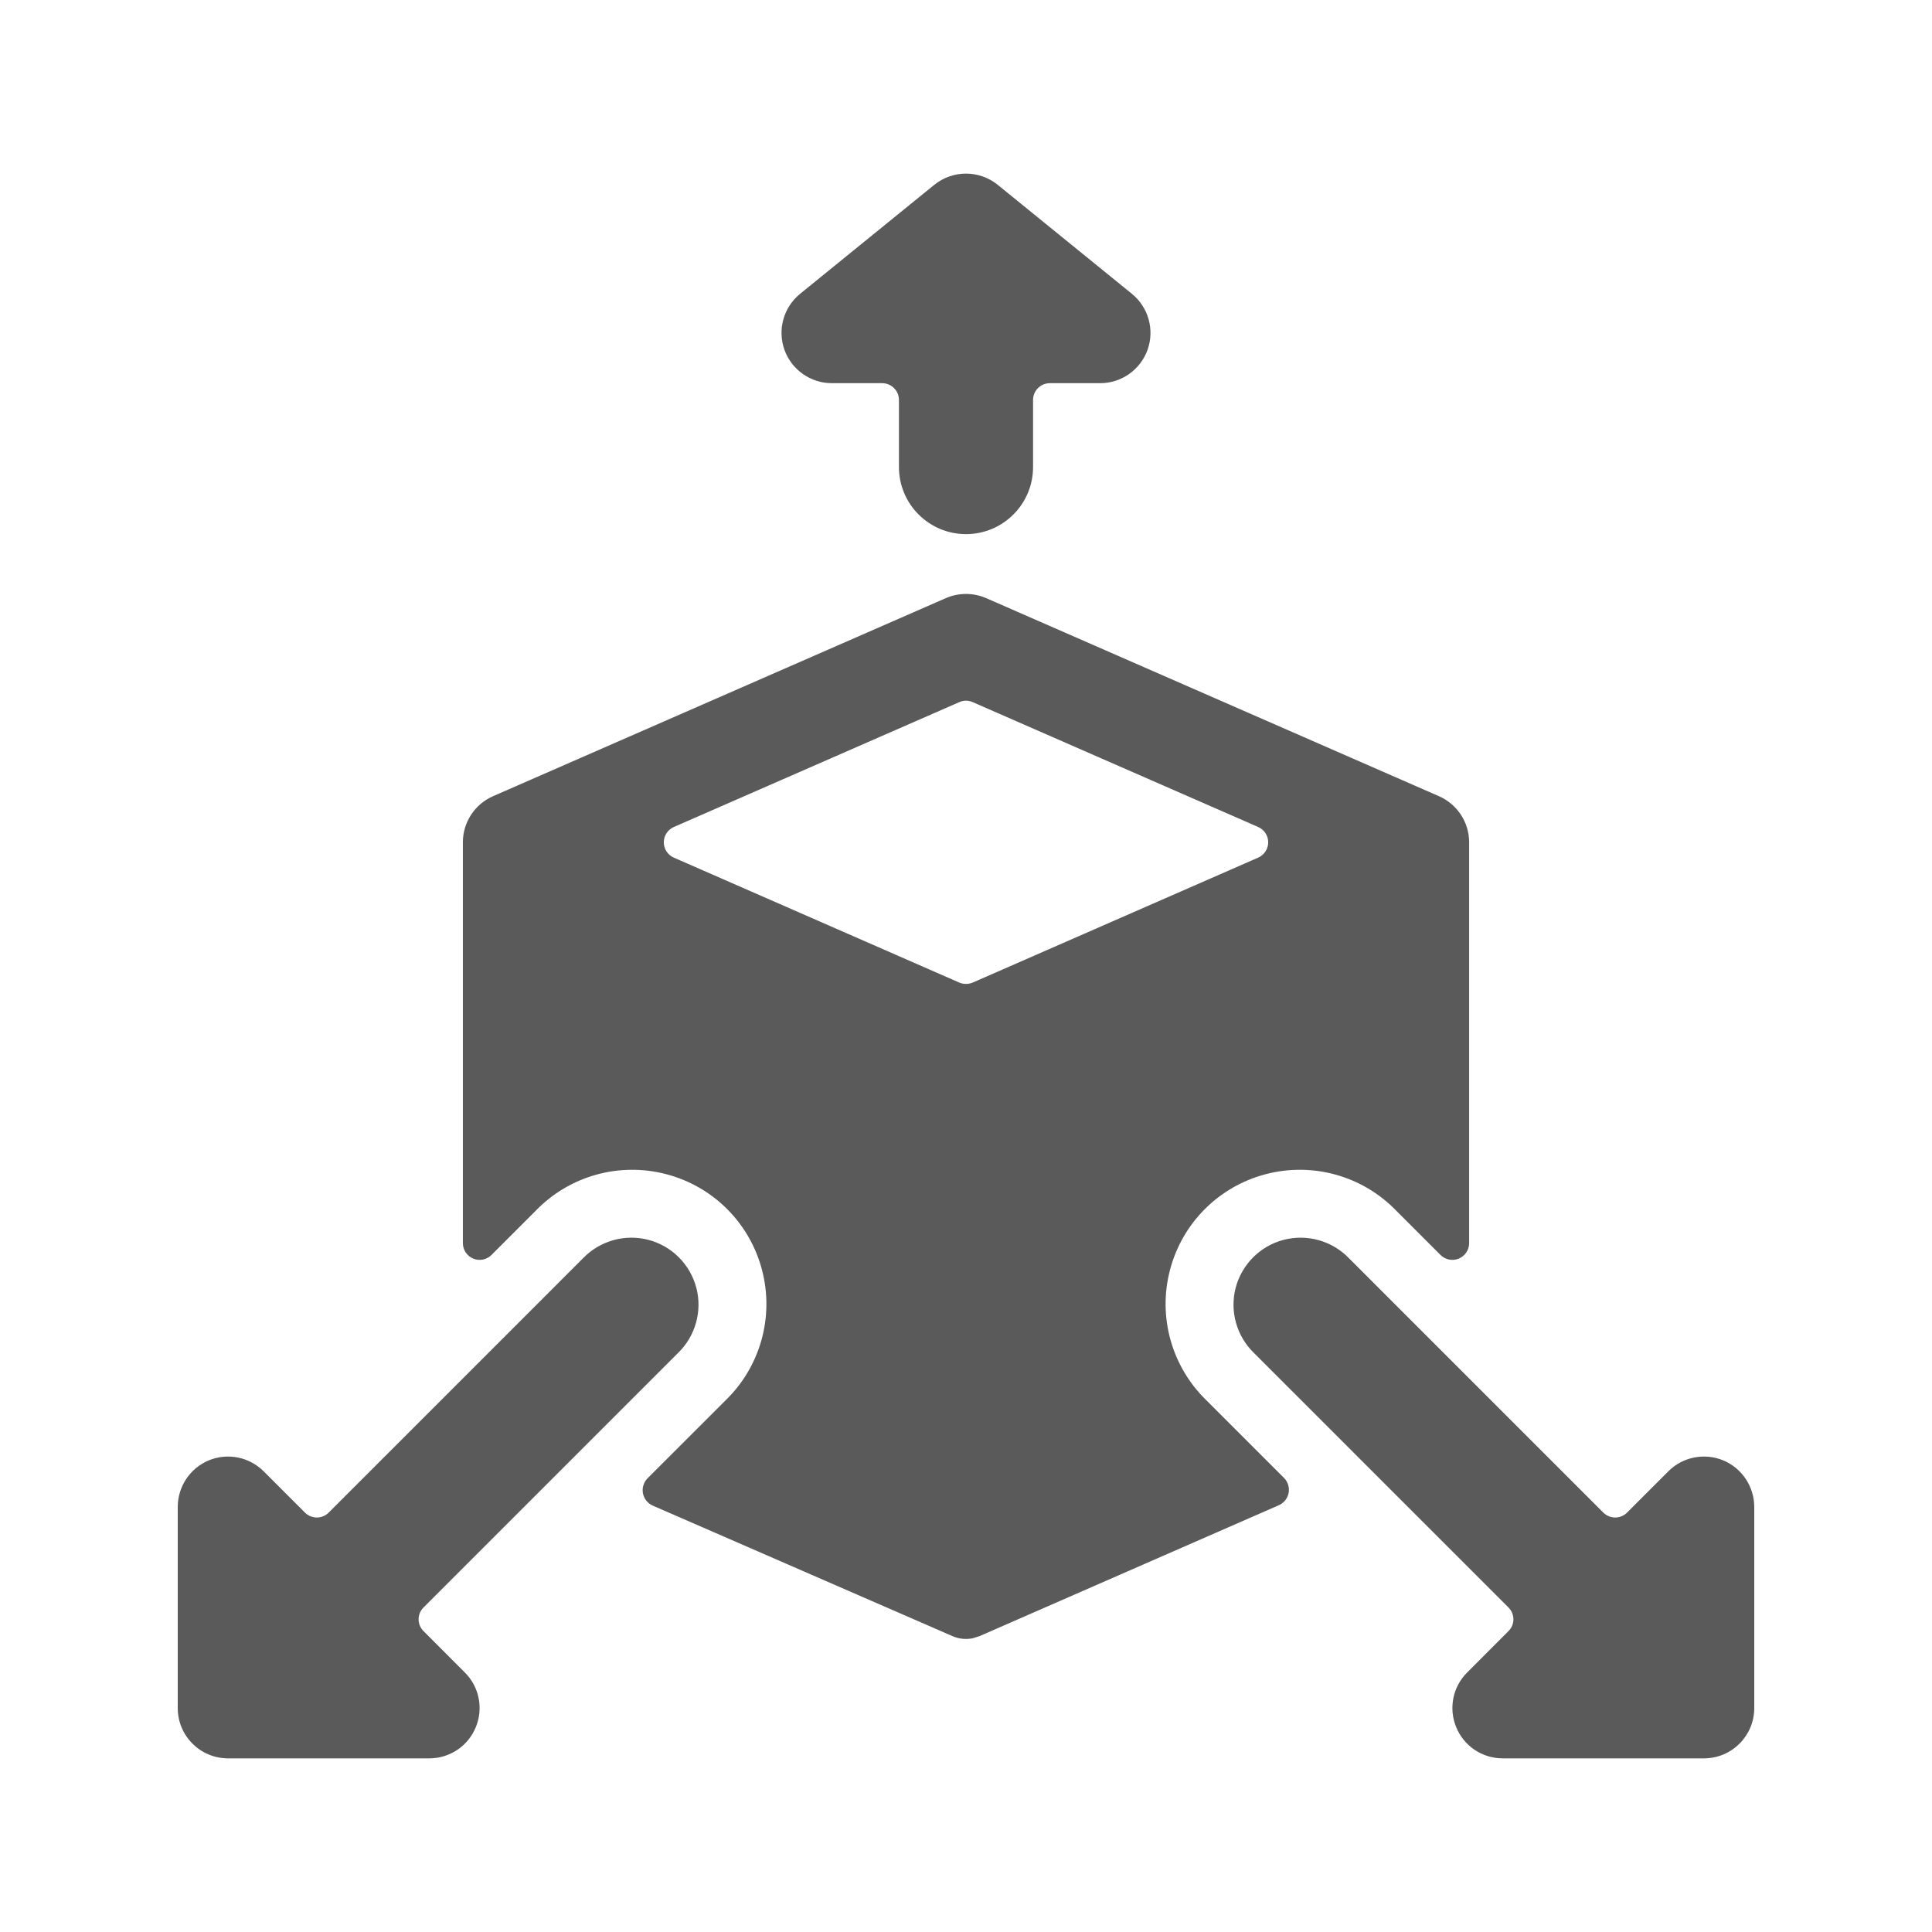 <?xml version="1.0" encoding="UTF-8"?>
<svg width="24px" height="24px" viewBox="0 0 24 24" version="1.1" xmlns="http://www.w3.org/2000/svg" xmlns:xlink="http://www.w3.org/1999/xlink">
    <title>6. Technology/3d_box_expand_corners</title>
    <g id="6.-Technology/3d_box_expand_corners" stroke="none" stroke-width="1" fill="none" fill-rule="evenodd">
        <path d="M7.244,15.629 C7.453,15.413 7.763,15.326 8.055,15.402 C8.346,15.478 8.573,15.706 8.65,15.997 C8.726,16.288 8.639,16.598 8.422,16.808 L8.422,16.808 L5.262,19.968 C5.222,20.007 5.2,20.06 5.2,20.116 C5.2,20.171 5.222,20.224 5.262,20.263 L5.262,20.263 L5.775,20.777 C5.954,20.955 6.007,21.224 5.91,21.457 C5.814,21.691 5.586,21.843 5.333,21.843 L5.333,21.843 L2.833,21.843 C2.488,21.843 2.208,21.564 2.208,21.218 L2.208,21.218 L2.208,18.718 C2.209,18.466 2.361,18.238 2.594,18.141 C2.828,18.045 3.096,18.098 3.275,18.277 L3.275,18.277 L3.788,18.79 C3.827,18.829 3.88,18.851 3.936,18.851 C3.991,18.851 4.044,18.829 4.083,18.79 L4.083,18.79 Z M15.945,15.402 C16.237,15.326 16.547,15.413 16.756,15.629 L16.756,15.629 L19.917,18.79 C19.956,18.829 20.009,18.851 20.064,18.851 C20.12,18.851 20.173,18.829 20.212,18.79 L20.212,18.79 L20.725,18.277 C20.904,18.098 21.172,18.045 21.406,18.141 C21.639,18.238 21.791,18.466 21.792,18.718 L21.792,18.718 L21.792,21.218 C21.792,21.564 21.512,21.843 21.167,21.843 L21.167,21.843 L18.667,21.843 C18.414,21.843 18.186,21.691 18.09,21.457 C17.993,21.224 18.046,20.955 18.225,20.777 L18.225,20.777 L18.738,20.263 C18.778,20.224 18.8,20.171 18.8,20.116 C18.8,20.06 18.778,20.007 18.738,19.968 L18.738,19.968 L15.578,16.808 C15.361,16.598 15.274,16.288 15.35,15.997 C15.427,15.706 15.654,15.478 15.945,15.402 Z M11.75,7.43 C11.909,7.361 12.091,7.361 12.25,7.43 L12.25,7.43 L17.876,9.891 C18.103,9.991 18.25,10.215 18.25,10.463 L18.25,10.463 L18.25,15.443 C18.25,15.527 18.199,15.603 18.121,15.635 C18.043,15.667 17.954,15.649 17.894,15.589 L17.894,15.589 L17.345,15.04 C16.927,14.607 16.307,14.433 15.724,14.586 C15.141,14.738 14.686,15.193 14.534,15.776 C14.381,16.359 14.555,16.978 14.988,17.397 L14.988,17.397 L15.95,18.359 C15.999,18.408 16.02,18.477 16.008,18.545 C15.995,18.613 15.95,18.67 15.887,18.698 L15.887,18.698 L12.167,20.325 L12.085,20.351 C12.001,20.368 11.913,20.36 11.833,20.325 L11.833,20.325 L8.108,18.703 C8.045,18.675 8,18.618 7.987,18.551 C7.974,18.483 7.996,18.413 8.044,18.364 L8.044,18.364 L9.012,17.397 C9.445,16.978 9.619,16.359 9.466,15.776 C9.314,15.193 8.859,14.738 8.276,14.586 C7.693,14.433 7.073,14.607 6.655,15.04 L6.655,15.04 L6.106,15.589 C6.046,15.649 5.957,15.667 5.879,15.635 C5.801,15.603 5.75,15.527 5.75,15.443 L5.75,15.443 L5.75,10.463 C5.75,10.215 5.897,9.991 6.124,9.891 L6.124,9.891 Z M12.083,8.722 C12.03,8.698 11.97,8.698 11.917,8.722 L11.917,8.722 L8.371,10.273 C8.295,10.306 8.246,10.381 8.246,10.463 C8.246,10.546 8.295,10.621 8.371,10.654 L8.371,10.654 L11.917,12.206 C11.97,12.228 12.03,12.228 12.083,12.206 L12.083,12.206 L15.629,10.654 C15.705,10.621 15.754,10.546 15.754,10.463 C15.754,10.381 15.705,10.306 15.629,10.273 L15.629,10.273 Z M11.606,2.296 C11.836,2.11 12.164,2.11 12.394,2.296 L12.394,2.296 L14.061,3.65 C14.266,3.817 14.344,4.095 14.256,4.344 C14.167,4.593 13.931,4.76 13.667,4.76 L13.667,4.76 L13.042,4.76 C12.927,4.76 12.833,4.853 12.833,4.968 L12.833,4.968 L12.833,5.802 C12.833,6.262 12.46,6.635 12,6.635 C11.54,6.635 11.167,6.262 11.167,5.802 L11.167,5.802 L11.167,4.968 C11.167,4.853 11.073,4.76 10.958,4.76 L10.958,4.76 L10.333,4.76 C10.069,4.76 9.833,4.593 9.744,4.344 C9.656,4.095 9.734,3.817 9.939,3.65 L9.939,3.65 Z" id="🖍-Color" fill="#5A5A5A"></path>
        <rect id="_Transparent_Rectangle_" x="0" y="0" width="24" height="24"></rect>
    </g>
</svg>
